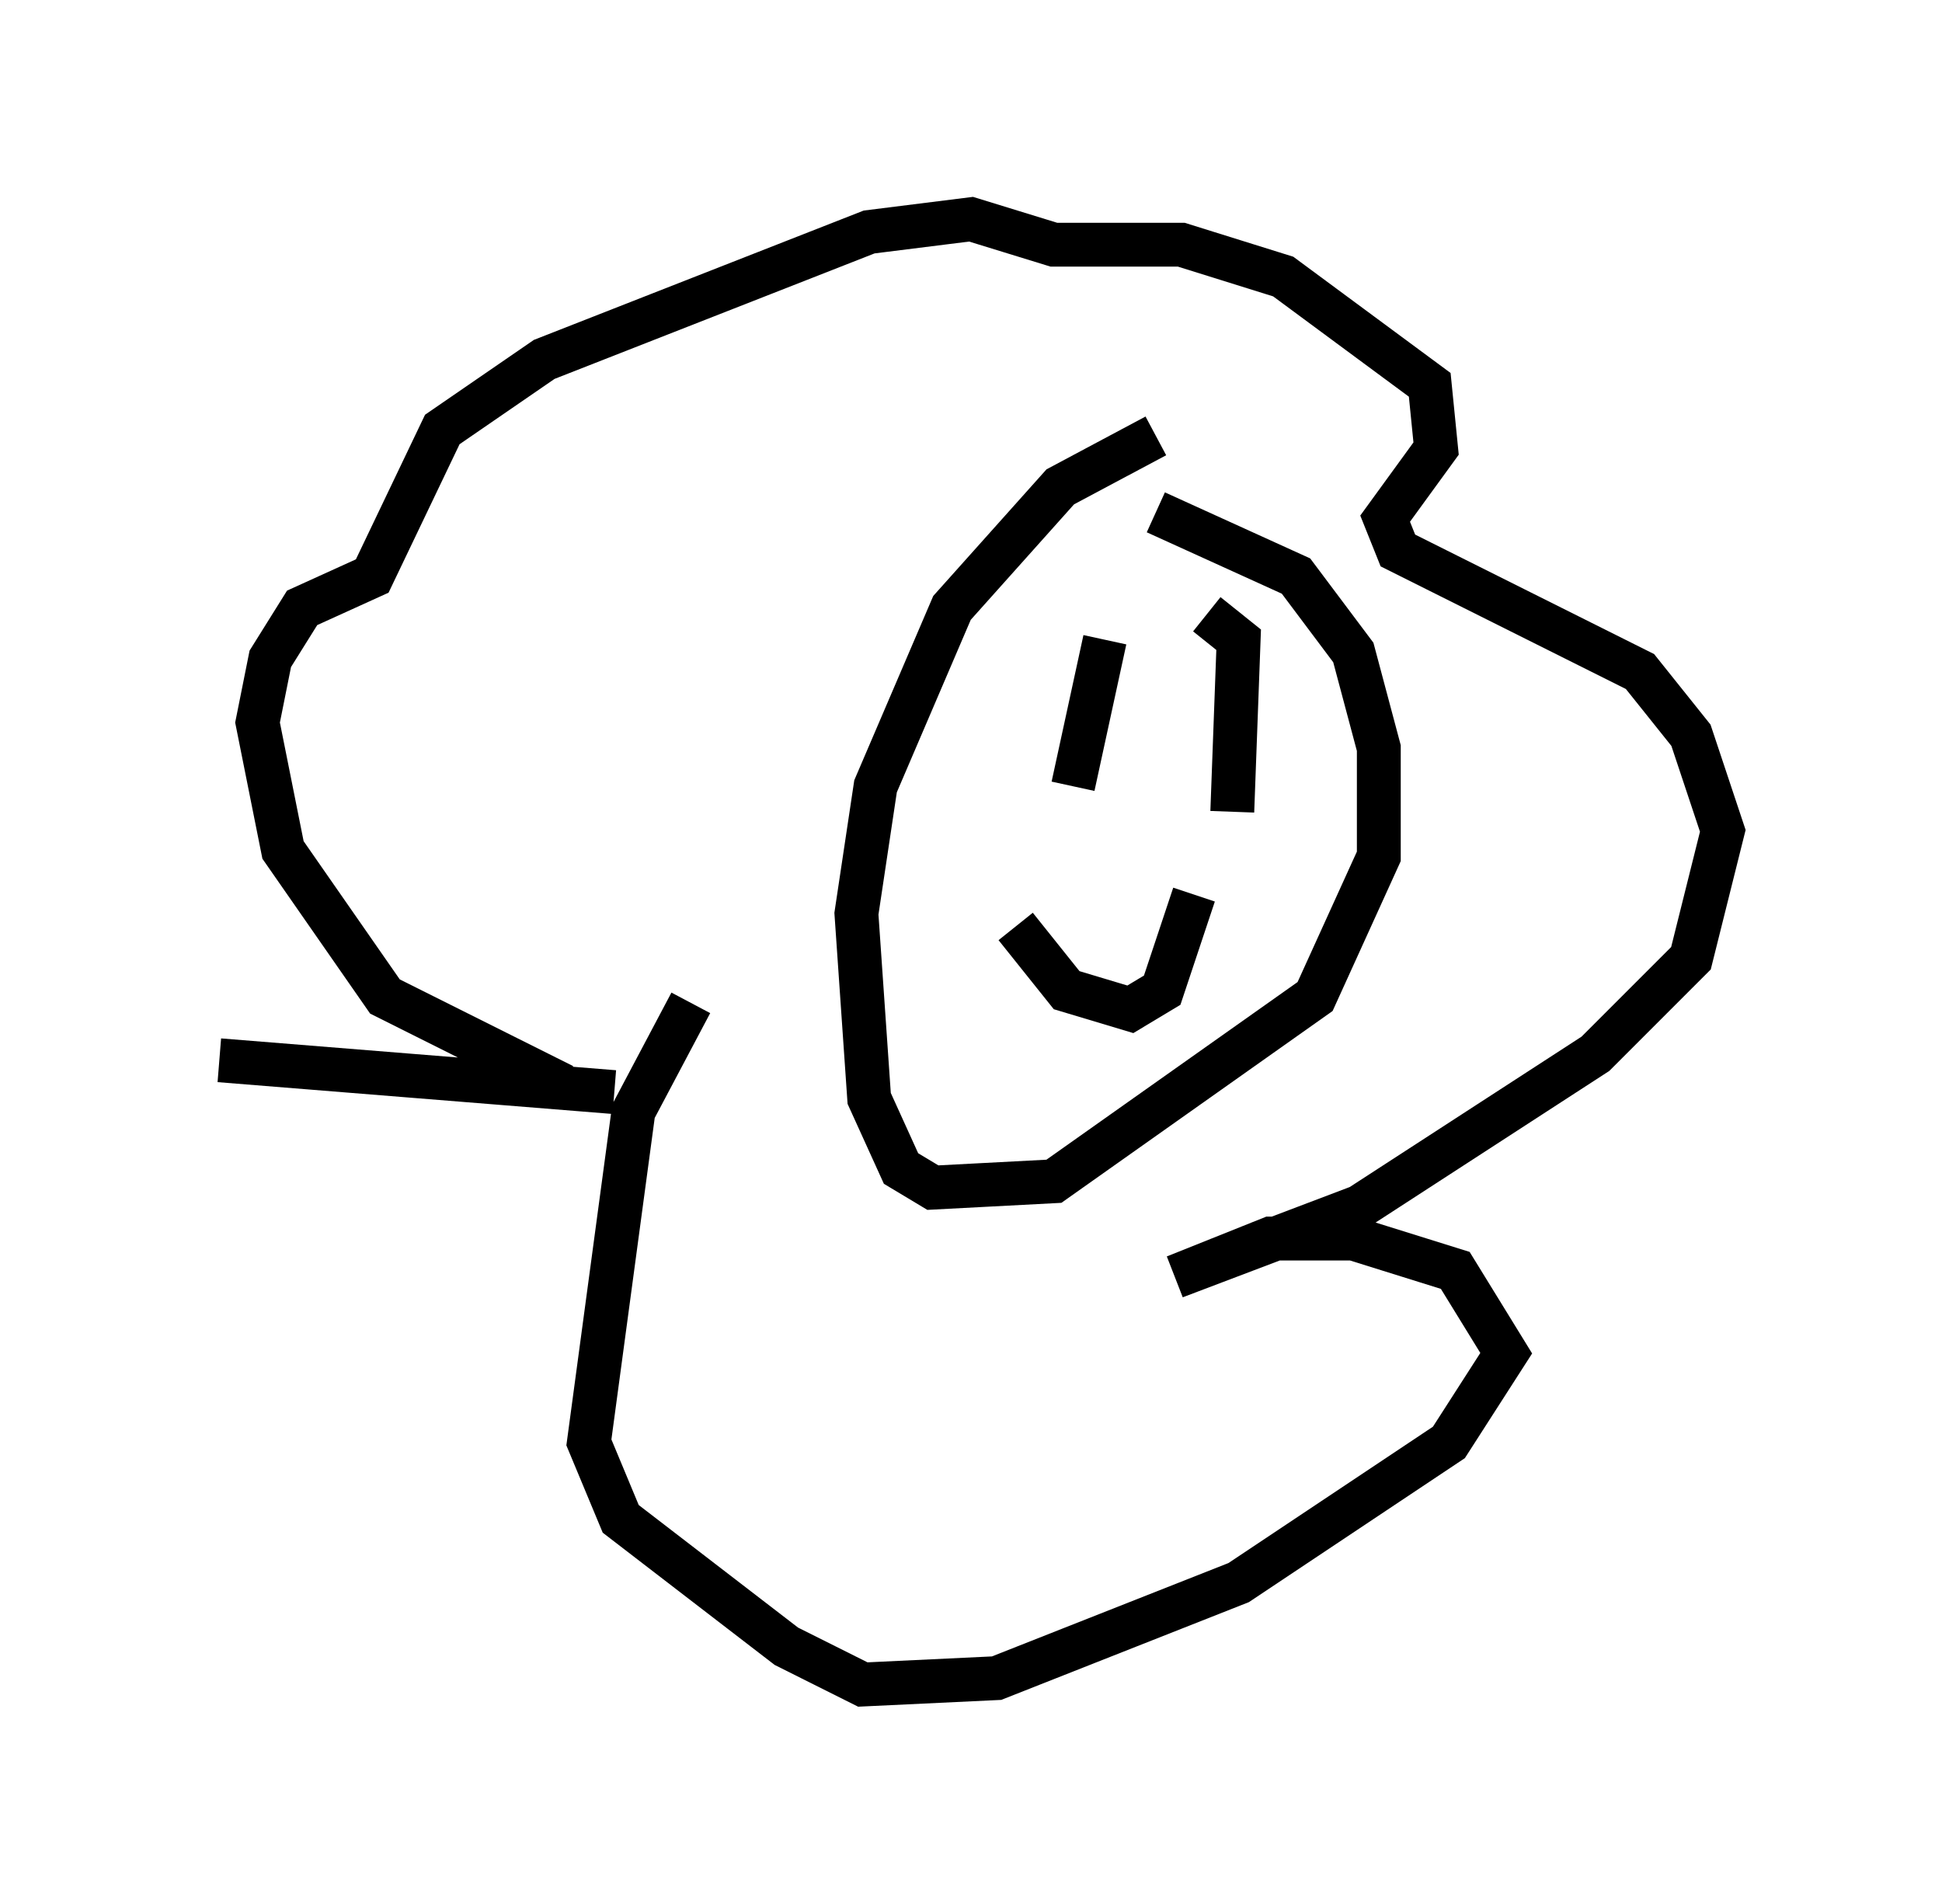 <?xml version="1.0" encoding="utf-8" ?>
<svg baseProfile="full" height="43.408" version="1.1" width="44.279" xmlns="http://www.w3.org/2000/svg" xmlns:ev="http://www.w3.org/2001/xml-events" xmlns:xlink="http://www.w3.org/1999/xlink"><defs /><rect fill="white" height="43.408" width="44.279" x="0" y="0" /><path d="M14.006, 24.754 m-1.162, 0.0 l-4.067, -2.034 -2.324, -3.341 l-0.581, -2.905 0.291, -1.453 l0.726, -1.162 1.598, -0.726 l1.598, -3.341 2.324, -1.598 l7.408, -2.905 2.324, -0.291 l1.888, 0.581 2.905, 0.0 l2.324, 0.726 3.341, 2.469 l0.145, 1.453 -1.162, 1.598 l0.291, 0.726 5.52, 2.76 l1.162, 1.453 0.726, 2.179 l-0.726, 2.905 -2.179, 2.179 l-5.374, 3.486 -4.212, 1.598 l2.179, -0.872 1.888, 0.0 l2.324, 0.726 1.162, 1.888 l-1.307, 2.034 -4.793, 3.196 l-5.52, 2.179 -3.05, 0.145 l-1.743, -0.872 -3.777, -2.905 l-0.726, -1.743 1.017, -7.553 l1.307, -2.469 m10.603, -12.927 l-2.179, 1.162 -2.469, 2.76 l-1.743, 4.067 -0.436, 2.905 l0.291, 4.212 0.726, 1.598 l0.726, 0.436 2.76, -0.145 l5.955, -4.212 1.453, -3.196 l0.0, -2.469 -0.581, -2.179 l-1.307, -1.743 -3.196, -1.453 m-1.307, 1.598 l0.0, 0.0 m-1.743, 5.229 l0.0, 0.0 m4.067, -2.469 l0.0, 0.0 m-2.179, -1.453 l-0.726, 3.341 m3.05, -3.922 l0.726, 0.581 -0.145, 3.922 m-4.939, 2.615 l1.162, 1.453 1.453, 0.436 l0.726, -0.436 0.726, -2.179 m-7.989, 1.017 l0.0, 0.0 m-5.229, 3.486 l-9.006, -0.726 " fill="none" stroke="black" stroke-width="1" /></svg>